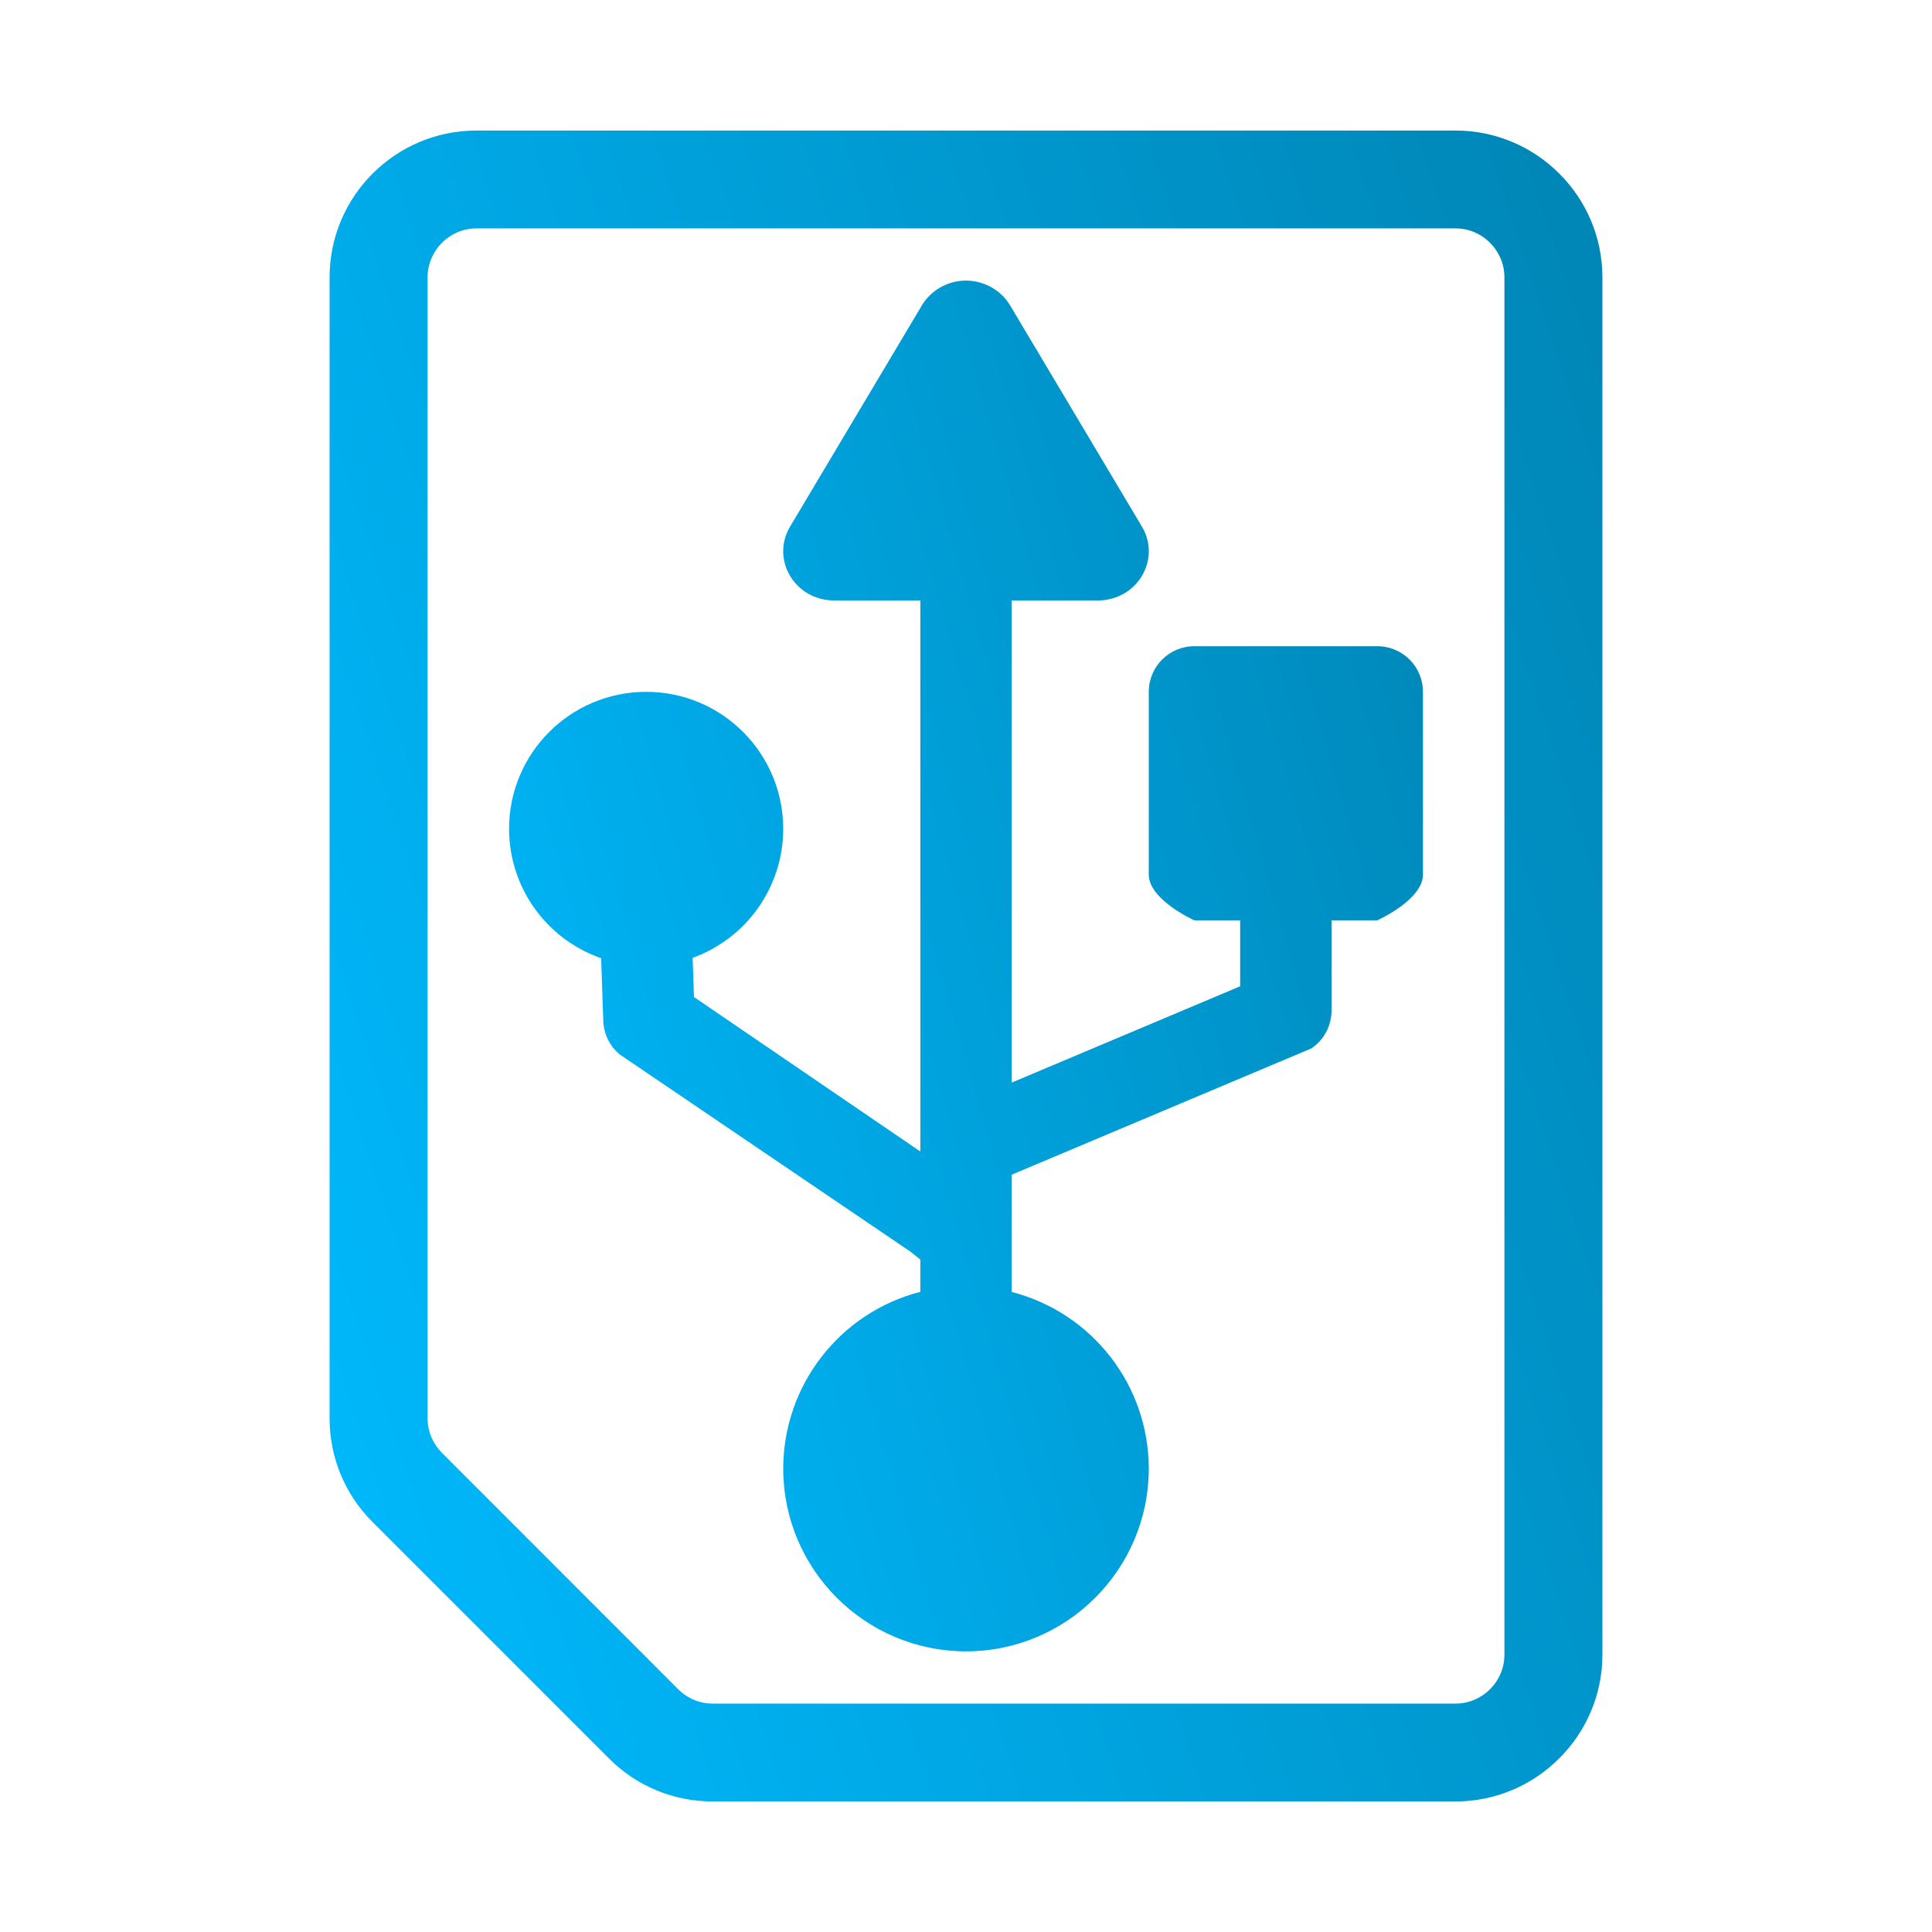 <svg xmlns="http://www.w3.org/2000/svg" xmlns:xlink="http://www.w3.org/1999/xlink" width="64px" height="64px" viewBox="0 0 64 64" version="1.1">
<defs>
<linearGradient id="linear0" gradientUnits="userSpaceOnUse" x1="61" y1="512" x2="565.388" y2="344.543" gradientTransform="matrix(0.108,0,0,0.108,4.324,4.324)">
<stop offset="0" style="stop-color:#00bbff;stop-opacity:1;"/>
<stop offset="1" style="stop-color:#0085b5;stop-opacity:1;"/>
</linearGradient>
<linearGradient id="linear1" gradientUnits="userSpaceOnUse" x1="116" y1="466" x2="486.743" y2="358.271" gradientTransform="matrix(0.108,0,0,0.108,4.324,4.324)">
<stop offset="0" style="stop-color:#00bbff;stop-opacity:1;"/>
<stop offset="1" style="stop-color:#0085b5;stop-opacity:1;"/>
</linearGradient>
</defs>
<g id="surface1">
<path style=" stroke:none;fill-rule:nonzero;fill:url(#linear0);" d="M 15.785 4.324 C 13.098 4.324 10.918 6.504 10.918 9.188 L 10.918 46.984 C 10.918 48.281 11.422 49.5 12.34 50.418 L 20.176 58.254 C 21.094 59.172 22.312 59.676 23.613 59.676 L 48.215 59.676 C 50.895 59.676 53.082 57.488 53.082 54.812 L 53.082 9.188 C 53.082 6.504 50.895 4.324 48.215 4.324 Z M 49.836 9.188 L 49.836 54.812 C 49.836 55.703 49.109 56.434 48.215 56.434 L 23.613 56.434 C 23.18 56.434 22.773 56.266 22.469 55.961 L 14.637 48.125 C 14.336 47.82 14.164 47.414 14.164 46.984 L 14.164 9.188 C 14.164 8.297 14.891 7.566 15.785 7.566 L 48.215 7.566 C 49.109 7.566 49.836 8.297 49.836 9.188 Z M 49.836 9.188 "/>
<path style=" stroke:none;fill-rule:nonzero;fill:url(#linear1);" d="M 31.91 9.297 C 31.34 9.328 30.828 9.637 30.543 10.109 L 28.355 13.781 L 26.172 17.445 C 25.523 18.539 26.336 19.891 27.633 19.891 L 30.488 19.891 L 30.488 38.145 L 22.988 33.027 L 22.945 31.73 C 24.742 31.078 25.945 29.375 25.945 27.461 C 25.945 24.949 23.914 22.918 21.406 22.918 C 18.895 22.918 16.863 24.949 16.863 27.461 C 16.867 29.391 18.09 31.109 19.914 31.742 L 19.984 33.82 C 20 34.258 20.203 34.672 20.551 34.945 L 30.18 41.477 L 30.488 41.727 L 30.488 42.793 C 27.812 43.484 25.949 45.891 25.945 48.648 C 25.945 51.988 28.66 54.703 32 54.703 C 35.34 54.703 38.055 51.988 38.055 48.648 C 38.051 45.891 36.188 43.488 33.512 42.797 L 33.512 38.914 L 43.441 34.73 C 43.863 34.445 44.109 33.977 44.109 33.473 L 44.109 30.488 L 45.621 30.488 C 45.621 30.488 47.137 29.812 47.137 28.973 L 47.137 22.918 C 47.137 22.082 46.461 21.406 45.621 21.406 L 39.566 21.406 C 38.73 21.406 38.055 22.082 38.055 22.918 L 38.055 28.973 C 38.055 29.812 39.566 30.488 39.566 30.488 L 41.082 30.488 L 41.082 32.672 L 33.512 35.863 L 33.512 19.891 L 36.367 19.891 C 37.664 19.891 38.477 18.539 37.828 17.445 L 35.645 13.781 L 33.457 10.109 C 33.137 9.582 32.539 9.266 31.91 9.297 Z M 31.91 9.297 "/>
</g>
</svg>

